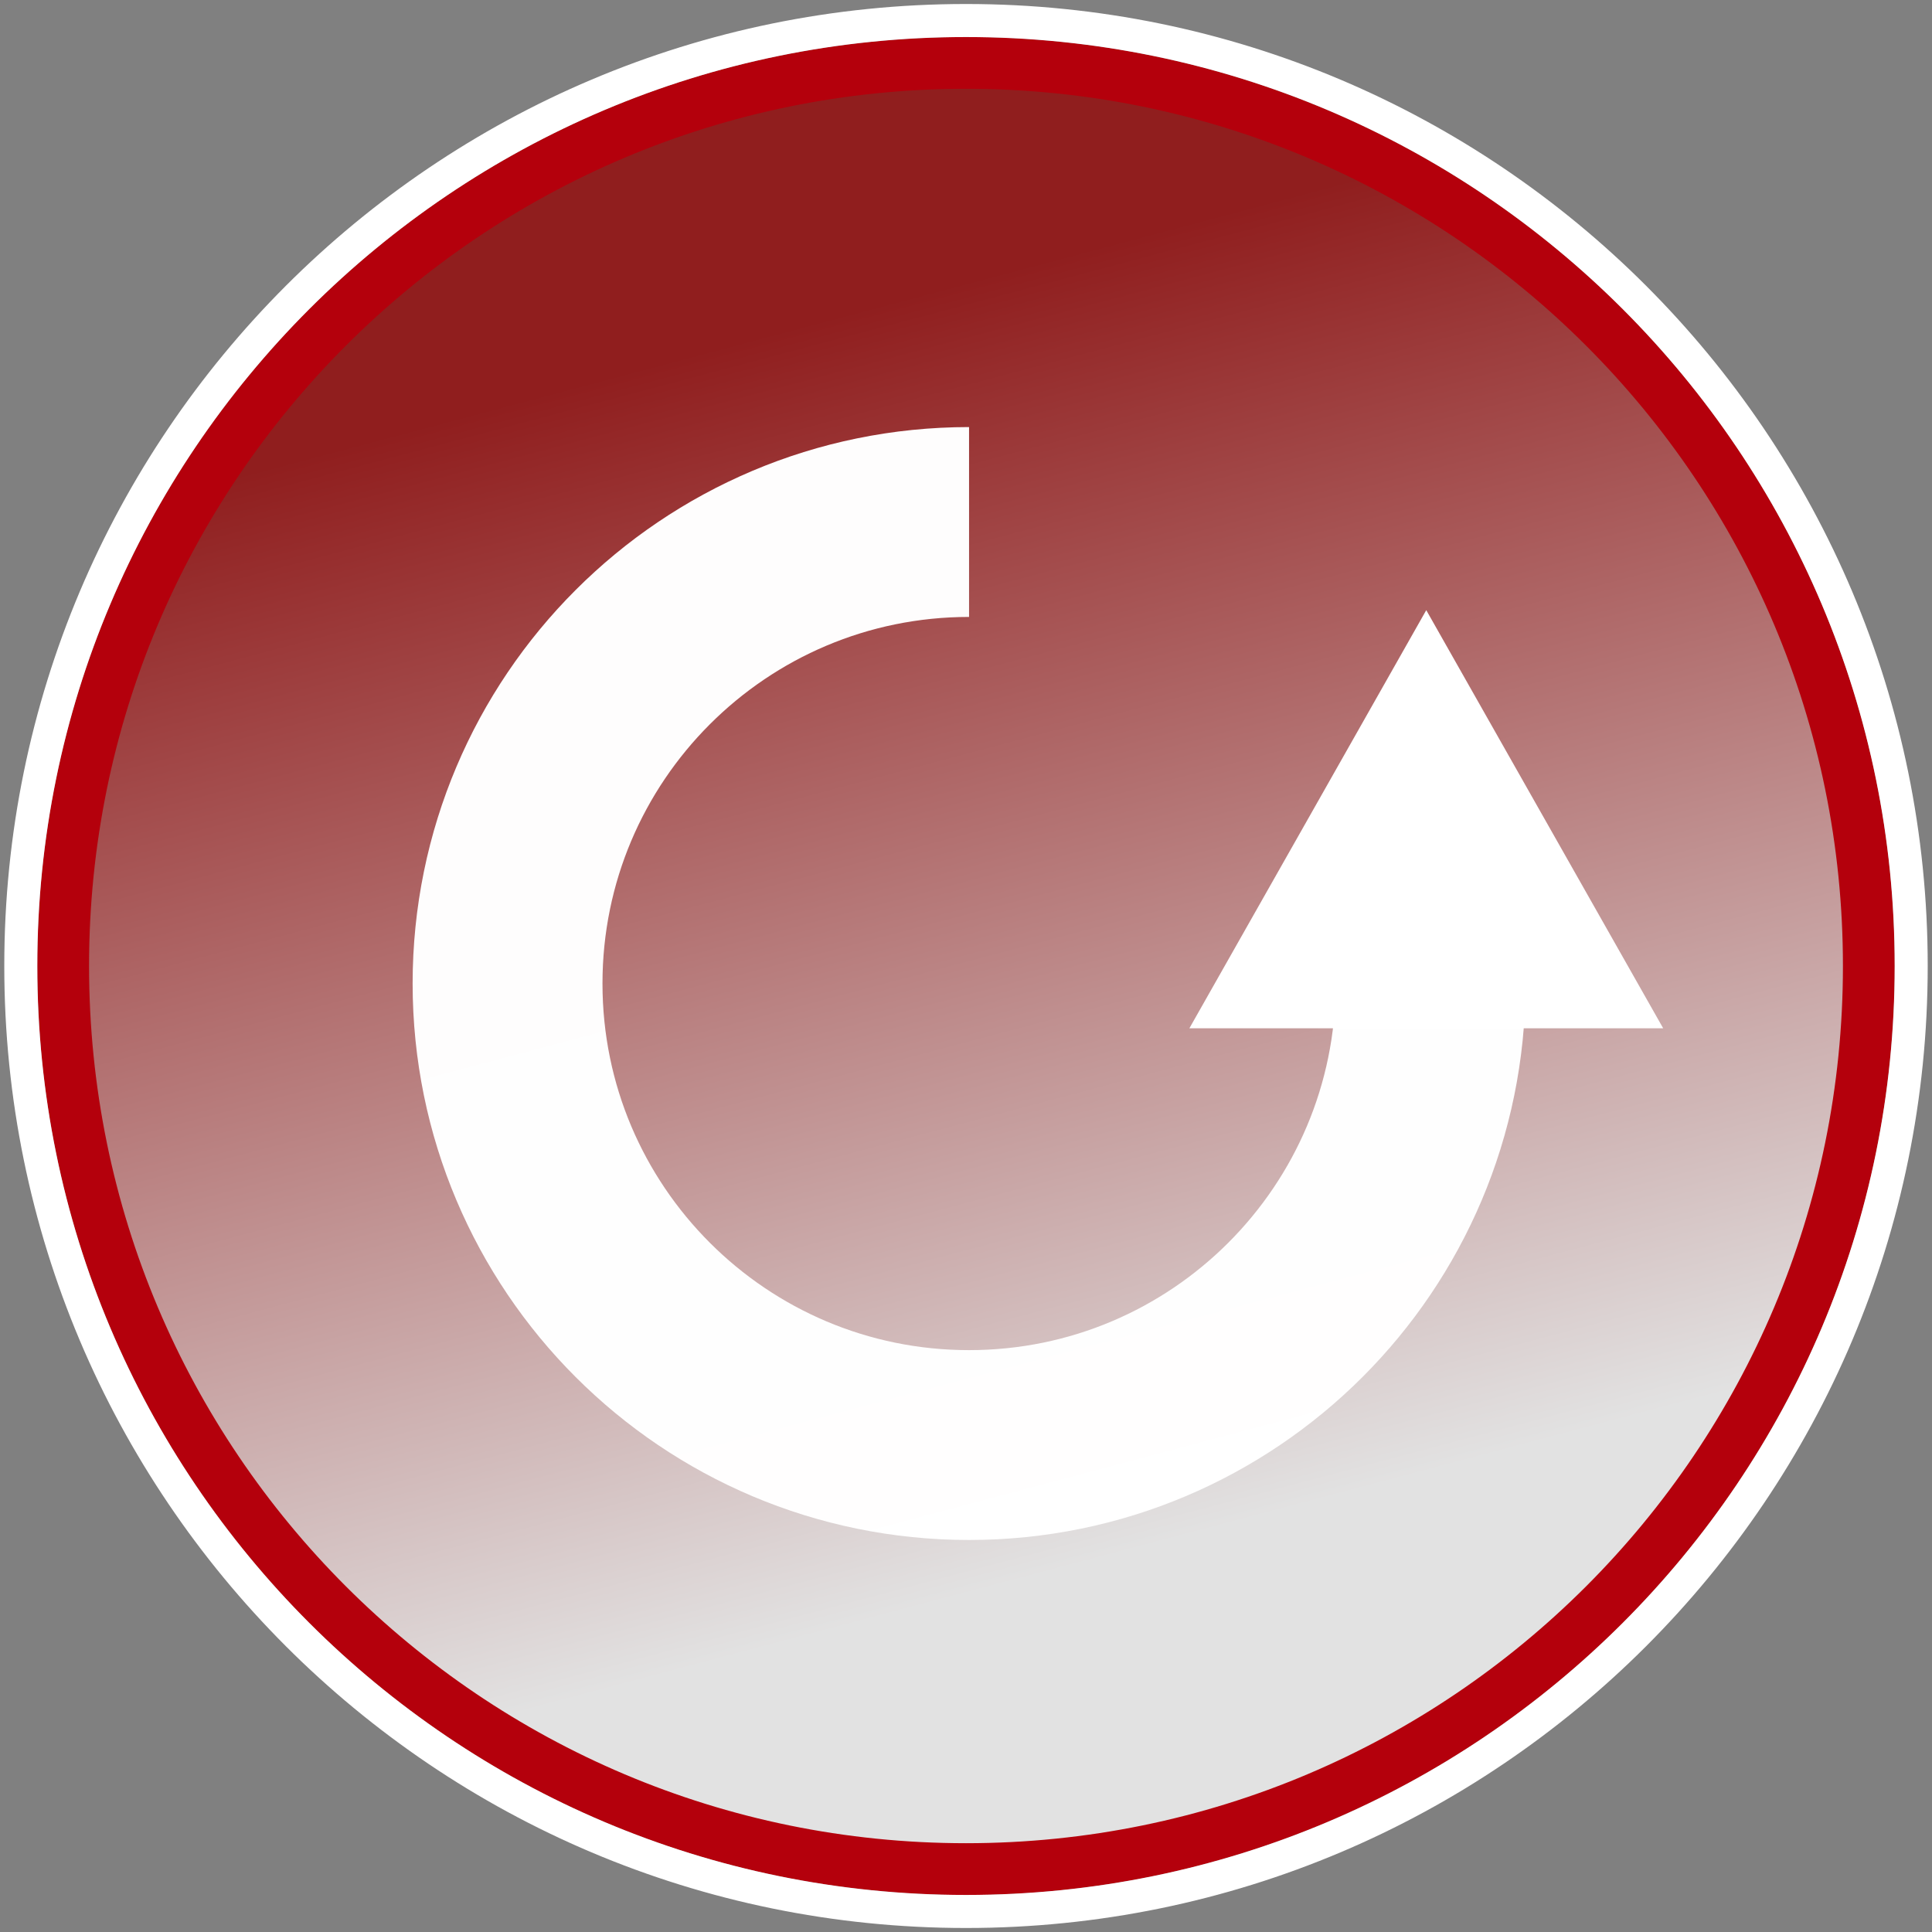 <?xml version="1.0" encoding="UTF-8" standalone="no"?>
<!-- Created with Inkscape (http://www.inkscape.org/) -->
<svg
   xmlns:svg="http://www.w3.org/2000/svg"
   xmlns="http://www.w3.org/2000/svg"
   xmlns:xlink="http://www.w3.org/1999/xlink"
   version="1.0"
   width="48"
   height="48"
   id="svg2">
  <rect width="100%" height="100%" fill="#808080" stroke="none"/>
  <defs
     id="defs4">
    <linearGradient
       id="linearGradient4122">
      <stop
         id="stop4124"
         style="stop-color:#901e1e;stop-opacity:1"
         offset="0" />
      <stop
         id="stop4126"
         style="stop-color:#e2e2e2;stop-opacity:1"
         offset="1" />
    </linearGradient>
    <linearGradient
       id="linearGradient4128">
      <stop
         id="stop4130"
         style="stop-color:#dc00dd;stop-opacity:1"
         offset="0" />
      <stop
         id="stop4132"
         style="stop-color:#ffcdf7;stop-opacity:1"
         offset="1" />
    </linearGradient>
    <linearGradient
       x1="309.86"
       y1="187.259"
       x2="357.586"
       y2="366.616"
       id="linearGradient3334"
       xlink:href="#linearGradient4122"
       gradientUnits="userSpaceOnUse"
       gradientTransform="matrix(0.17,0,0,0.17,-32.859,-23.735)" />
    <linearGradient
       x1="335.989"
       y1="318.005"
       x2="350.523"
       y2="440.21"
       id="linearGradient2771"
       xlink:href="#linearGradient4128"
       gradientUnits="userSpaceOnUse"
       gradientTransform="matrix(-0.159,0,0,0.159,77.275,-20.738)" />
    <linearGradient
       x1="328.297"
       y1="300.833"
       x2="311.124"
       y2="167.493"
       id="linearGradient2769"
       xlink:href="#linearGradient4122"
       gradientUnits="userSpaceOnUse"
       gradientTransform="matrix(-0.159,0,0,0.159,77.291,-20.739)" />
  </defs>
  <g
     id="g3336">
    <path
       d="M 24,1.576 C 11.618,1.576 1.56,11.633 1.56,24.015 C 1.56,25.056 1.634,26.062 1.772,27.065 C 3.269,37.998 12.658,46.424 24,46.424 C 36.382,46.424 46.44,36.397 46.44,24.015 C 46.44,20.383 45.558,16.934 44.023,13.898 C 40.328,6.581 32.752,1.576 24,1.576 z"
       id="path2547"
       style="fill:url(#linearGradient3334);fill-opacity:1;fill-rule:evenodd;stroke:none;stroke-width:6.3;stroke-linecap:butt;stroke-linejoin:miter;stroke-miterlimit:0;stroke-dasharray:none;stroke-opacity:1" />
    <path
       d="M 1.569,24 C 1.565,36.391 11.609,46.438 24,46.438 C 36.391,46.438 46.435,36.391 46.431,24 C 46.435,11.609 36.391,1.562 24,1.562 C 11.609,1.562 1.565,11.609 1.569,24 L 1.569,24 z"
       id="path2549"
       style="fill:none;fill-opacity:1;fill-rule:evenodd;stroke:#b4000c;stroke-width:1.288;stroke-linecap:butt;stroke-linejoin:miter;stroke-miterlimit:0;stroke-dasharray:none;stroke-opacity:1" />
    <path
       d="M 0.517,24 C 0.513,36.972 11.028,47.49 24,47.49 C 36.972,47.49 47.487,36.972 47.483,24 C 47.487,11.028 36.972,0.51 24,0.51 C 11.028,0.51 0.513,11.028 0.517,24 L 0.517,24 z"
       id="path2551"
       style="fill:none;fill-opacity:1;fill-rule:evenodd;stroke:#ffffff;stroke-width:0.821;stroke-linecap:butt;stroke-linejoin:miter;stroke-miterlimit:0;stroke-dasharray:none;stroke-opacity:1" />
  </g>
  <g
     transform="translate(34.971,-43.828)"
     id="g3481">
    <path
       d="M 0.572,68.263 C 0.572,74.596 -4.562,79.73 -10.895,79.73 C -17.228,79.73 -22.361,74.596 -22.361,68.263 C -22.361,61.93 -17.228,56.797 -10.895,56.797"
       id="path2421"
       style="fill:none;fill-opacity:1;stroke:#ffffff;stroke-width:4.717;stroke-linecap:butt;marker-start:none;marker-end:none;stroke-miterlimit:0;stroke-dasharray:none;stroke-opacity:0.986" />
    <path
       d="M 6.35,69.375 L 0.464,69.375 L -5.421,69.375 L -2.478,64.181 L 0.464,58.987 L 3.407,64.181 L 6.35,69.375 z"
       id="path7758"
       style="fill:#ffffff;fill-opacity:1;stroke:none;stroke-width:2.651;stroke-linecap:butt;stroke-miterlimit:0;stroke-dasharray:none;stroke-opacity:0.986" />
  </g>
</svg>
